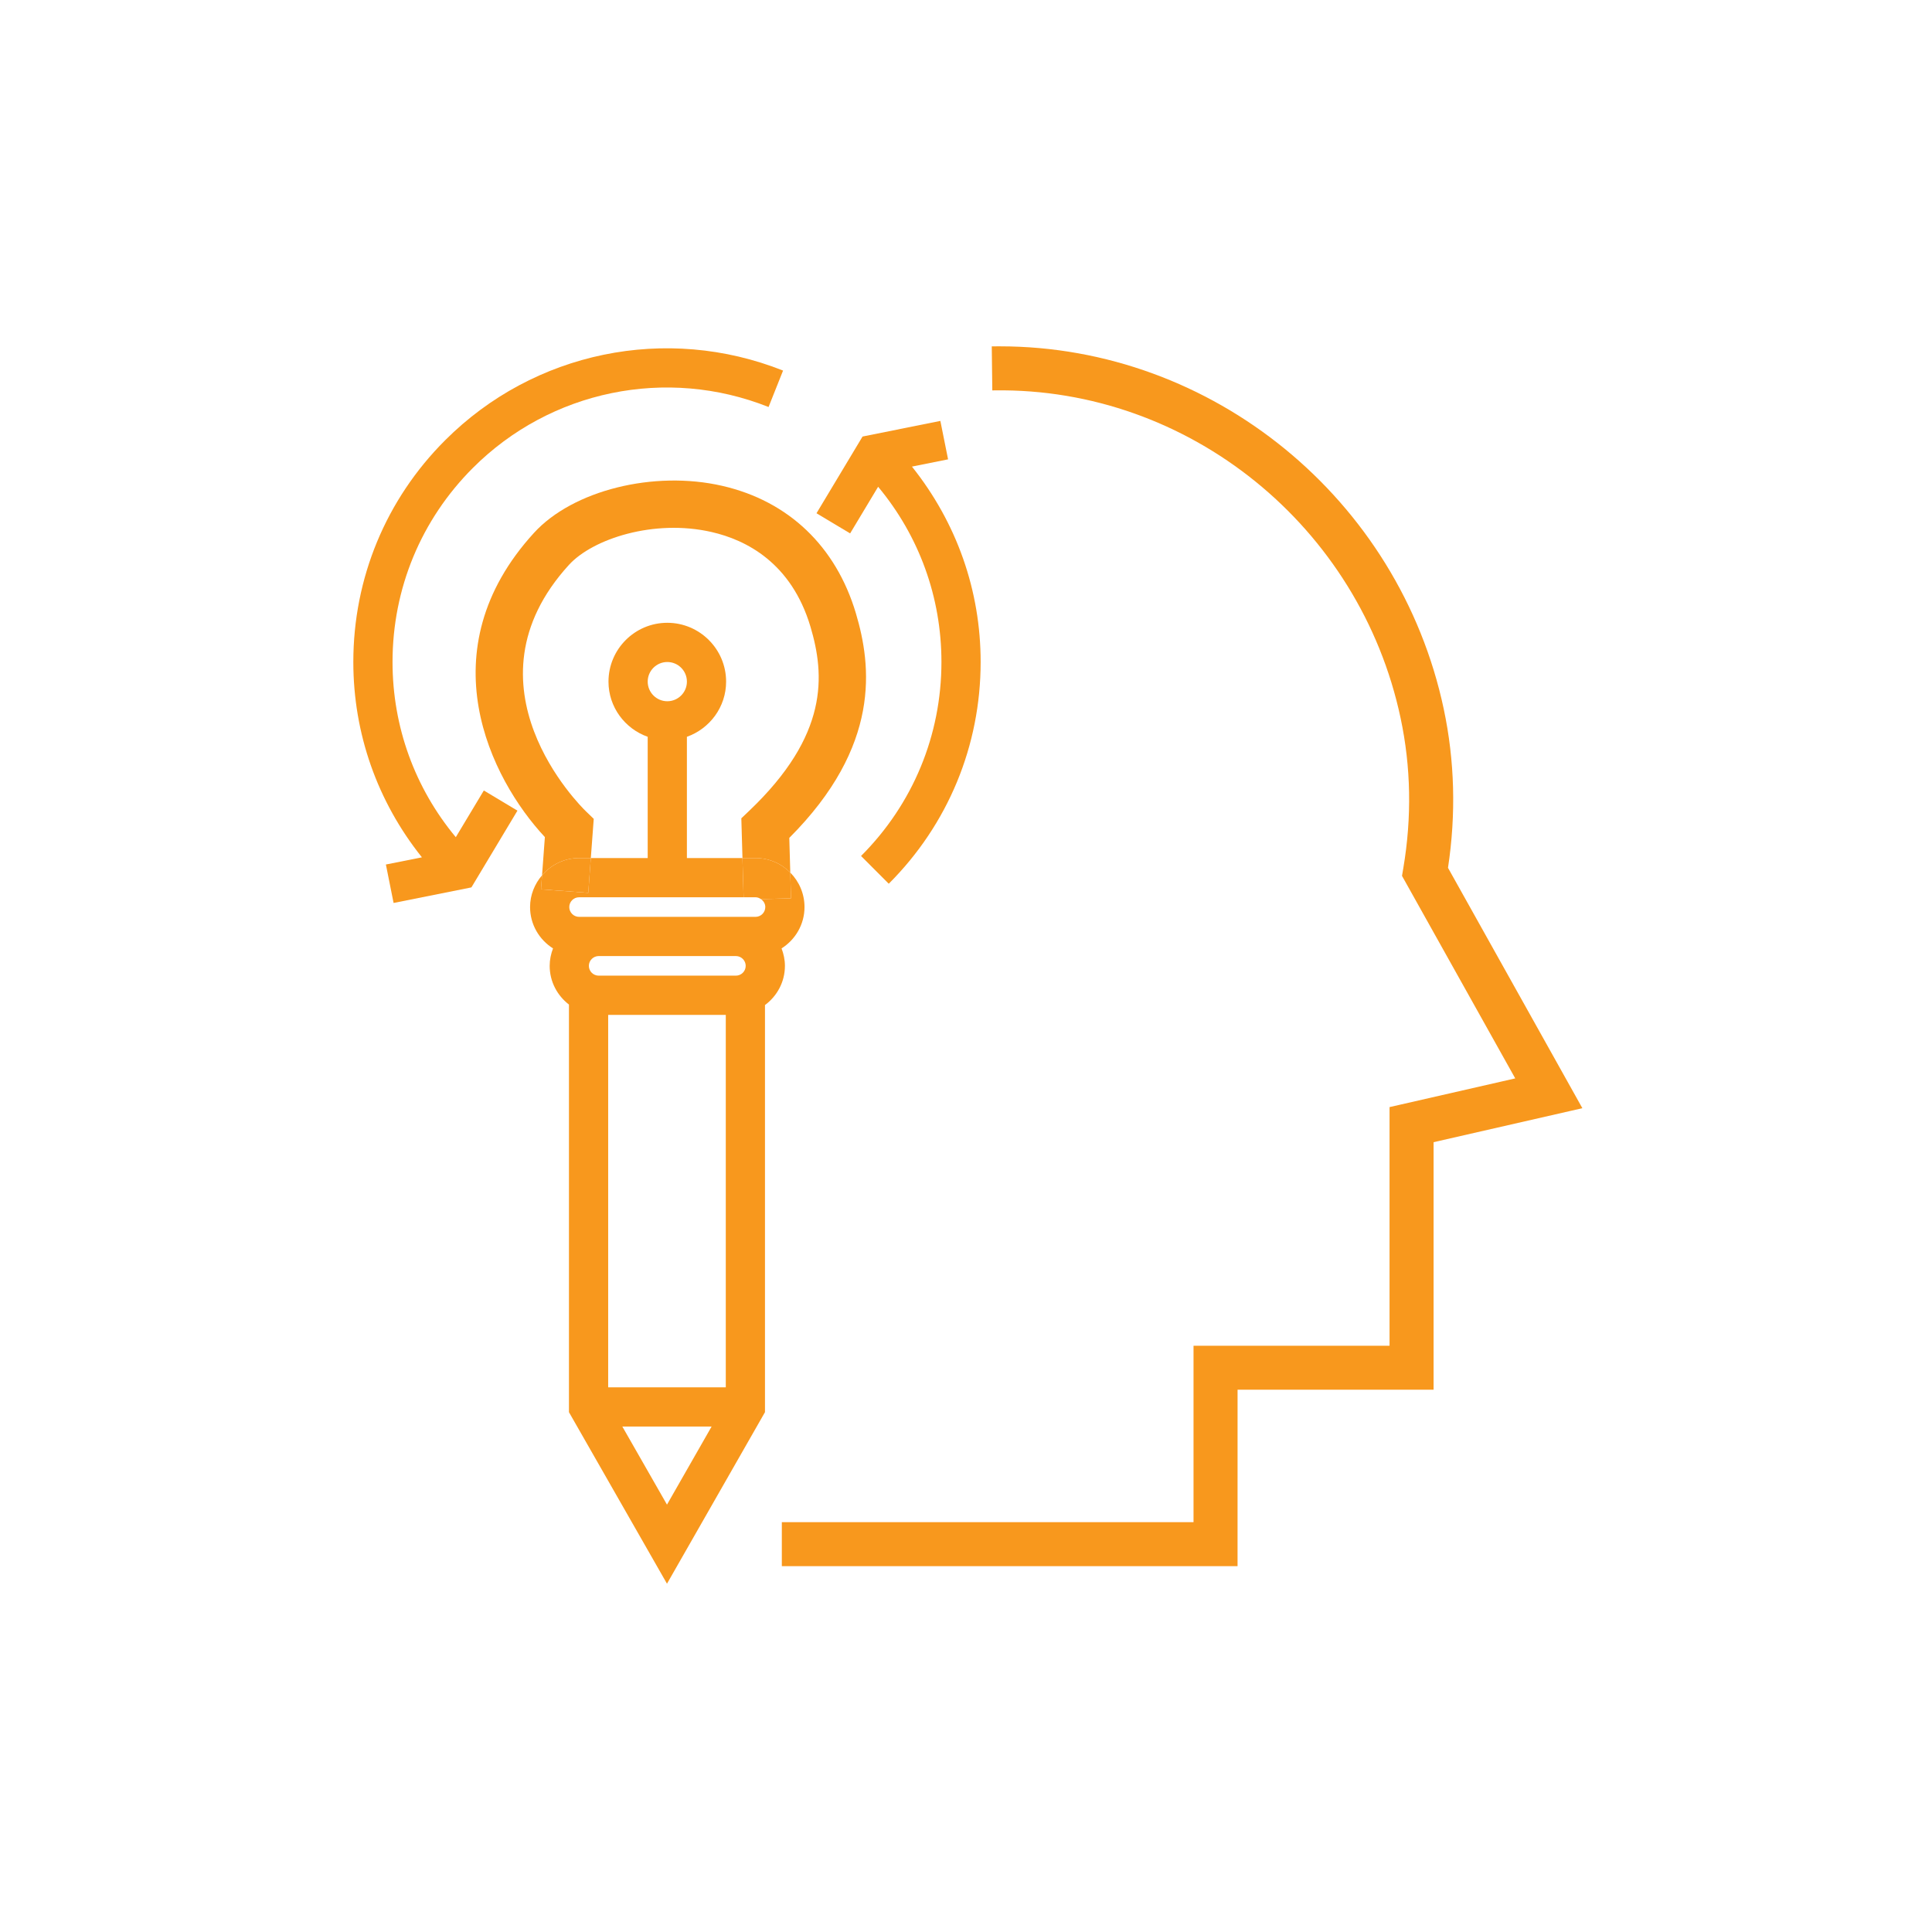 <?xml version="1.0" encoding="utf-8"?>
<!-- Generator: Adobe Illustrator 16.0.0, SVG Export Plug-In . SVG Version: 6.00 Build 0)  -->
<!DOCTYPE svg PUBLIC "-//W3C//DTD SVG 1.1//EN" "http://www.w3.org/Graphics/SVG/1.1/DTD/svg11.dtd">
<svg version="1.1" id="Layer_1" xmlns="http://www.w3.org/2000/svg" xmlns:xlink="http://www.w3.org/1999/xlink" x="0px" y="0px"
	 width="300px" height="300px" viewBox="0 0 300 300" enable-background="new 0 0 300 300" xml:space="preserve">
<path fill="#F8981D" d="M121.36,147.267c2.132-1.344,3.564-3.71,3.564-6.42c0-2.085-0.845-3.979-2.211-5.355l0.114,3.995
	l-4.662,0.133c0.396,0.278,0.67,0.708,0.67,1.228c0,0.838-0.684,1.521-1.521,1.521h-3.046H92.964h-3.046
	c-0.835,0-1.521-0.683-1.521-1.521c0-0.841,0.683-1.519,1.521-1.519h25.546l-0.177-6.091h-8.625v-18.829
	c3.533-1.252,6.088-4.608,6.088-8.565c0-5.038-4.1-9.137-9.134-9.137c-5.038,0-9.131,4.099-9.131,9.137
	c0,3.957,2.552,7.313,6.088,8.565v18.829h-8.831l-0.398,5.402l-7.338-0.547l0.162-2.176c-1.145,1.334-1.86,3.042-1.86,4.931
	c0,2.71,1.43,5.073,3.564,6.42c-0.323,0.847-0.519,1.755-0.519,2.71c0,2.458,1.186,4.622,2.993,6.01v63.292l15.222,26.638
	l15.217-26.638v-63.214c1.869-1.385,3.097-3.586,3.097-6.088C121.882,149.02,121.683,148.114,121.36,147.267z M103.617,102.797
	c1.679,0,3.046,1.363,3.046,3.046c0,1.677-1.367,3.046-3.046,3.046c-1.679,0-3.042-1.369-3.042-3.046
	C100.574,104.16,101.938,102.797,103.617,102.797z M103.569,233.639l-6.933-12.127h13.863L103.569,233.639z M100.523,215.42h-6.085
	v-57.829h6.085H112.7v57.829h-6.088 M114.269,148.456c0.842,0,1.522,0.687,1.522,1.521c0,0.837-0.68,1.521-1.522,1.521H92.964
	c-0.838,0-1.525-0.684-1.525-1.521c0-0.835,0.687-1.521,1.525-1.521"/>
<path fill="#F8981D" d="M136.355,75.584c6.358,7.635,9.831,17.143,9.831,27.207c0,11.38-4.435,22.076-12.484,30.126l4.305,4.308
	c9.201-9.194,14.267-21.429,14.267-34.434c0-11.118-3.729-21.641-10.667-30.338l5.61-1.126l-1.198-5.968l-12.082,2.426
	l-7.151,11.912l5.221,3.131L136.355,75.584z"/>
<path fill="#F8981D" d="M70.776,129.998c-6.354-7.635-9.824-17.149-9.824-27.207c0-11.39,4.431-22.09,12.481-30.136
	c12.044-12.048,30.072-15.757,45.909-9.454l2.252-5.658c-18.116-7.202-38.7-2.954-52.465,10.811
	c-9.201,9.191-14.265,21.425-14.265,34.438c0,11.13,3.739,21.684,10.652,30.335l-5.595,1.113l1.196,5.971l12.084-2.417l7.148-11.917
	l-5.219-3.131L70.776,129.998z"/>
<g>
	<path fill="#F8981D" d="M224.451,134.824c1.279-8.328,1.068-16.624-0.641-24.667c-6.92-32.587-35.664-56.005-68.549-56.005
		c-0.294,0-0.588,0-0.885,0.003l0.075,6.088c30.379-0.389,57.019,21.135,63.396,51.179c1.627,7.632,1.767,15.526,0.424,23.45
		l-0.181,1.065l17.763,31.769l-19.713,4.503v37.133h-30.438v27.395h-63.928v6.085h70.014v-27.4h30.439v-38.36l22.904-5.234
		L224.451,134.824z"/>
	<path fill="#F8981D" d="M192.166,243.195h-70.764v-6.836h63.928v-27.394h30.438V171.91l19.518-4.458l-17.583-31.447l0.202-1.196
		c1.336-7.887,1.193-15.729-0.422-23.309c-6.315-29.75-32.866-51.304-63.023-50.882l-0.375,0.005l-0.085-6.838l0.376-0.004
		c0.298-0.003,0.594-0.003,0.889-0.003c33.006,0,61.988,23.678,68.916,56.302c1.706,8.037,1.93,16.337,0.663,24.674l20.865,37.325
		l-23.103,5.278v38.438h-30.438L192.166,243.195L192.166,243.195z M122.152,242.445h69.264v-27.4h30.439V176.76l22.709-5.189
		l-20.504-36.675l0.02-0.127c1.275-8.29,1.061-16.544-0.637-24.532c-6.854-32.279-35.528-55.708-68.182-55.708
		c-0.168,0-0.336,0-0.505,0l0.065,5.337c0.146-0.001,0.294-0.002,0.438-0.002c30.146,0,56.62,21.651,62.954,51.48
		c1.635,7.673,1.778,15.61,0.428,23.59l-0.16,0.935l17.942,32.09l-19.909,4.548v37.209H186.08v27.394h-63.928V242.445z"/>
</g>
<path fill="#F8981D" d="M89.918,133.237h1.825l0.453-6.085l-1.24-1.199c-0.815-0.788-19.733-19.493-2.605-38.245
	c3.693-4.042,13.205-7.151,22.146-5.096c5.368,1.227,12.389,4.776,15.35,14.698c2.242,7.534,2.865,16.823-9.542,28.621l-1.192,1.135
	l0.177,6.171h2.027c2.11,0,4.017,0.86,5.398,2.255l-0.154-5.386c14.284-14.299,12.771-26.72,10.336-34.893
	c-3.1-10.393-10.473-17.417-20.758-19.774C101.514,73,88.944,76.144,82.916,82.745c-16.697,18.281-6.784,38.157,1.692,47.237
	l-0.439,5.934C85.563,134.29,87.612,133.237,89.918,133.237z"/>
<path fill="#F8981D" d="M91.345,138.639l0.398-5.402h-1.825c-2.306,0-4.355,1.053-5.75,2.679l-0.162,2.176L91.345,138.639z"/>
<path fill="#F8981D" d="M117.315,133.237h-2.027l0.177,6.091h1.85c0.323,0,0.604,0.12,0.851,0.291l4.662-0.133l-0.114-3.995
	C121.332,134.097,119.425,133.237,117.315,133.237z"/>
</svg>
